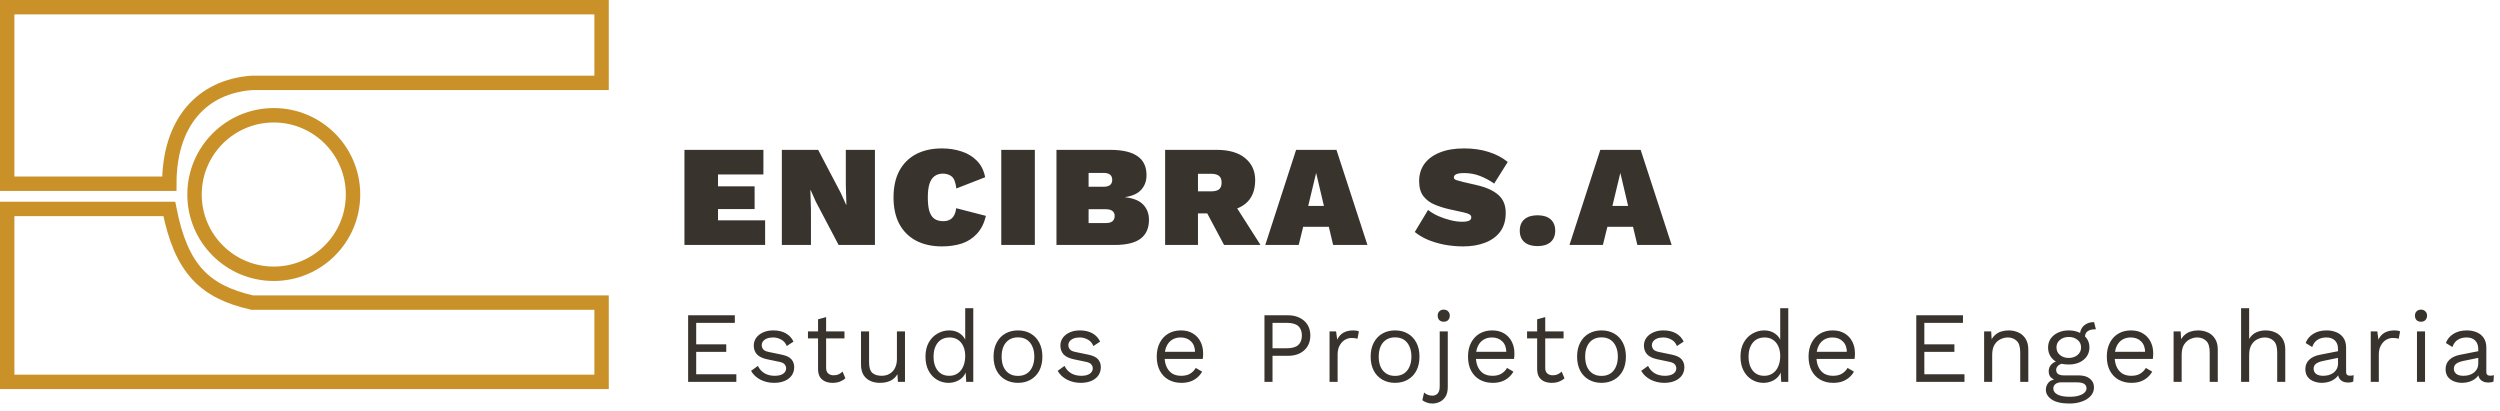 <svg width="347" height="57" viewBox="0 0 347 57" fill="none" xmlns="http://www.w3.org/2000/svg">
<path d="M83.5 1H1V25.5H23.5C23.5 17 28 12 35 11.5H83.5V1Z" stroke="#C99128" stroke-width="2"/>
<path d="M23.5 29H1V53H83.5V42H35C28.5 40.5 25.159 37.467 23.5 29Z" stroke="#C99128" stroke-width="2"/>
<circle cx="38" cy="27" r="11" stroke="#C99128" stroke-width="2"/>
<path d="M95 34V20.8H105.96V24.22H99.66V25.86H104.74V29.02H99.66V30.58H106.2V34H95ZM121.44 20.8V34H116.4L113.24 28L112.52 26.38H112.48L112.56 29.1V34H108.52V20.8H113.56L116.72 26.82L117.44 28.42H117.48L117.4 25.7V20.8H121.44ZM136.841 29.96C136.601 30.987 136.188 31.813 135.601 32.44C135.028 33.067 134.328 33.52 133.501 33.8C132.675 34.067 131.755 34.2 130.741 34.2C129.355 34.2 128.155 33.933 127.141 33.4C126.141 32.867 125.368 32.093 124.821 31.08C124.288 30.067 124.021 28.84 124.021 27.4C124.021 25.96 124.288 24.733 124.821 23.72C125.368 22.707 126.141 21.933 127.141 21.4C128.155 20.867 129.355 20.6 130.741 20.6C131.715 20.6 132.621 20.74 133.461 21.02C134.301 21.287 135.008 21.713 135.581 22.3C136.168 22.887 136.555 23.653 136.741 24.6L132.741 26.16C132.635 25.293 132.415 24.733 132.081 24.48C131.761 24.227 131.355 24.1 130.861 24.1C130.408 24.1 130.021 24.22 129.701 24.46C129.395 24.687 129.161 25.047 129.001 25.54C128.855 26.02 128.781 26.64 128.781 27.4C128.781 28.147 128.848 28.767 128.981 29.26C129.128 29.753 129.361 30.12 129.681 30.36C130.001 30.587 130.428 30.7 130.961 30.7C131.441 30.7 131.835 30.56 132.141 30.28C132.448 29.987 132.641 29.527 132.721 28.9L136.841 29.96ZM143.637 20.8V34H138.977V20.8H143.637ZM146.637 34V20.8H154.197C155.863 20.813 157.103 21.113 157.917 21.7C158.73 22.273 159.137 23.147 159.137 24.32C159.137 25.107 158.897 25.773 158.417 26.32C157.937 26.867 157.183 27.213 156.157 27.36V27.38C157.303 27.5 158.143 27.84 158.677 28.4C159.21 28.96 159.477 29.667 159.477 30.52C159.477 31.68 159.083 32.553 158.297 33.14C157.523 33.713 156.33 34 154.717 34H146.637ZM151.097 30.96H153.477C153.89 30.96 154.197 30.88 154.397 30.72C154.61 30.547 154.717 30.3 154.717 29.98C154.717 29.673 154.61 29.44 154.397 29.28C154.197 29.12 153.89 29.04 153.477 29.04H151.097V30.96ZM151.097 25.92H153.177C153.977 25.92 154.377 25.6 154.377 24.96C154.377 24.32 153.977 24 153.177 24H151.097V25.92ZM168.879 20.8C170.599 20.8 171.919 21.187 172.839 21.96C173.759 22.72 174.219 23.733 174.219 25C174.219 26.453 173.765 27.547 172.859 28.28C171.965 29.013 170.659 29.38 168.939 29.38L168.479 29.62H166.279V34H161.719V20.8H168.879ZM168.079 26.56C168.572 26.56 168.939 26.473 169.179 26.3C169.432 26.113 169.559 25.793 169.559 25.34C169.559 24.9 169.432 24.587 169.179 24.4C168.939 24.213 168.572 24.12 168.079 24.12H166.279V26.56H168.079ZM170.839 27.54L174.959 34H169.899L166.819 28.22L170.839 27.54ZM189.8 34H185.04L184.44 31.48H180.88L180.26 34H175.62L179.9 20.8H185.5L189.8 34ZM181.58 28.58H183.76L182.68 24L181.58 28.58ZM203.194 20.6C204.461 20.6 205.594 20.76 206.594 21.08C207.607 21.387 208.501 21.853 209.274 22.48L207.394 25.48C206.767 25.04 206.107 24.687 205.414 24.42C204.734 24.153 203.994 24.02 203.194 24.02C202.847 24.02 202.567 24.047 202.354 24.1C202.154 24.153 202.007 24.227 201.914 24.32C201.834 24.413 201.794 24.52 201.794 24.64C201.794 24.8 201.914 24.92 202.154 25C202.407 25.08 202.721 25.167 203.094 25.26L204.914 25.68C206.261 25.987 207.274 26.44 207.954 27.04C208.647 27.64 208.994 28.473 208.994 29.54C208.994 30.607 208.734 31.487 208.214 32.18C207.694 32.86 206.987 33.367 206.094 33.7C205.214 34.033 204.214 34.2 203.094 34.2C202.254 34.2 201.414 34.127 200.574 33.98C199.734 33.82 198.954 33.593 198.234 33.3C197.514 32.993 196.894 32.627 196.374 32.2L198.214 29.14C198.601 29.447 199.067 29.727 199.614 29.98C200.161 30.22 200.727 30.413 201.314 30.56C201.901 30.707 202.447 30.78 202.954 30.78C203.274 30.78 203.527 30.753 203.714 30.7C203.901 30.647 204.027 30.58 204.094 30.5C204.174 30.407 204.214 30.3 204.214 30.18C204.214 29.993 204.134 29.853 203.974 29.76C203.827 29.667 203.554 29.573 203.154 29.48L201.154 29.04C200.447 28.88 199.774 28.667 199.134 28.4C198.494 28.133 197.974 27.747 197.574 27.24C197.174 26.72 196.974 26.02 196.974 25.14C196.974 24.233 197.214 23.44 197.694 22.76C198.187 22.08 198.894 21.553 199.814 21.18C200.747 20.793 201.874 20.6 203.194 20.6ZM213.404 29.88C214.19 29.88 214.797 30.067 215.224 30.44C215.65 30.813 215.864 31.34 215.864 32.02C215.864 32.7 215.65 33.227 215.224 33.6C214.797 33.973 214.19 34.16 213.404 34.16C212.63 34.16 212.024 33.973 211.584 33.6C211.157 33.227 210.944 32.7 210.944 32.02C210.944 31.34 211.157 30.813 211.584 30.44C212.024 30.067 212.63 29.88 213.404 29.88ZM232.023 34H227.263L226.663 31.48H223.103L222.483 34H217.843L222.123 20.8H227.723L232.023 34ZM223.803 28.58H225.983L224.903 24L223.803 28.58Z" fill="#39332E"/>
<path d="M95.512 53V43.76H101.994V44.81H96.632V47.792H100.804V48.842H96.632V51.95H102.204V53H95.512ZM107.45 53.14C106.768 53.14 106.138 52.995 105.56 52.706C104.99 52.417 104.552 52.006 104.244 51.474L105.196 50.788C105.401 51.217 105.7 51.553 106.092 51.796C106.493 52.039 106.974 52.16 107.534 52.16C108.028 52.16 108.416 52.067 108.696 51.88C108.976 51.684 109.116 51.432 109.116 51.124C109.116 50.928 109.05 50.751 108.92 50.592C108.798 50.424 108.56 50.303 108.206 50.228L106.526 49.878C105.844 49.738 105.354 49.505 105.056 49.178C104.766 48.851 104.622 48.445 104.622 47.96C104.622 47.577 104.729 47.227 104.944 46.91C105.168 46.593 105.48 46.341 105.882 46.154C106.292 45.958 106.773 45.86 107.324 45.86C108.014 45.86 108.598 45.995 109.074 46.266C109.55 46.537 109.904 46.919 110.138 47.414L109.2 48.03C109.041 47.619 108.784 47.321 108.43 47.134C108.075 46.938 107.706 46.84 107.324 46.84C106.988 46.84 106.698 46.887 106.456 46.98C106.222 47.073 106.04 47.204 105.91 47.372C105.788 47.531 105.728 47.713 105.728 47.918C105.728 48.123 105.798 48.315 105.938 48.492C106.078 48.66 106.339 48.781 106.722 48.856L108.472 49.22C109.125 49.351 109.582 49.565 109.844 49.864C110.105 50.163 110.236 50.527 110.236 50.956C110.236 51.395 110.119 51.782 109.886 52.118C109.652 52.445 109.326 52.697 108.906 52.874C108.486 53.051 108 53.14 107.45 53.14ZM114.665 44.012V51.068C114.665 51.413 114.763 51.67 114.959 51.838C115.155 52.006 115.407 52.09 115.715 52.09C115.985 52.09 116.219 52.043 116.415 51.95C116.611 51.857 116.788 51.731 116.947 51.572L117.339 52.51C117.124 52.706 116.867 52.86 116.569 52.972C116.279 53.084 115.943 53.14 115.561 53.14C115.206 53.14 114.875 53.079 114.567 52.958C114.259 52.827 114.011 52.627 113.825 52.356C113.647 52.076 113.554 51.712 113.545 51.264V44.32L114.665 44.012ZM117.213 46V46.966H112.145V46H117.213ZM122.112 53.14C121.664 53.14 121.239 53.056 120.838 52.888C120.446 52.72 120.124 52.449 119.872 52.076C119.629 51.693 119.508 51.199 119.508 50.592V46H120.628V50.298C120.628 51.007 120.782 51.497 121.09 51.768C121.398 52.029 121.832 52.16 122.392 52.16C122.653 52.16 122.91 52.118 123.162 52.034C123.414 51.941 123.638 51.801 123.834 51.614C124.039 51.418 124.198 51.171 124.31 50.872C124.431 50.573 124.492 50.219 124.492 49.808V46H125.612V53H124.632L124.562 51.936C124.319 52.356 123.988 52.664 123.568 52.86C123.157 53.047 122.672 53.14 122.112 53.14ZM131.648 53.14C131.07 53.14 130.538 52.995 130.052 52.706C129.567 52.417 129.18 52.001 128.89 51.46C128.601 50.909 128.456 50.256 128.456 49.5C128.456 48.725 128.61 48.067 128.918 47.526C129.226 46.985 129.632 46.574 130.136 46.294C130.64 46.005 131.182 45.86 131.76 45.86C132.339 45.86 132.838 46.009 133.258 46.308C133.688 46.607 133.972 47.003 134.112 47.498L133.972 47.596V42.78H135.092V53H134.112L134.014 51.306L134.168 51.222C134.103 51.633 133.944 51.983 133.692 52.272C133.45 52.552 133.146 52.767 132.782 52.916C132.428 53.065 132.05 53.14 131.648 53.14ZM131.76 52.16C132.208 52.16 132.596 52.048 132.922 51.824C133.258 51.6 133.515 51.283 133.692 50.872C133.879 50.452 133.972 49.962 133.972 49.402C133.972 48.87 133.879 48.413 133.692 48.03C133.515 47.647 133.263 47.353 132.936 47.148C132.619 46.943 132.246 46.84 131.816 46.84C131.107 46.84 130.556 47.083 130.164 47.568C129.772 48.053 129.576 48.697 129.576 49.5C129.576 50.303 129.768 50.947 130.15 51.432C130.533 51.917 131.07 52.16 131.76 52.16ZM141.294 45.86C141.956 45.86 142.54 46.005 143.044 46.294C143.557 46.583 143.958 47.003 144.248 47.554C144.537 48.095 144.682 48.744 144.682 49.5C144.682 50.256 144.537 50.909 144.248 51.46C143.958 52.001 143.557 52.417 143.044 52.706C142.54 52.995 141.956 53.14 141.294 53.14C140.64 53.14 140.057 52.995 139.544 52.706C139.03 52.417 138.629 52.001 138.34 51.46C138.05 50.909 137.906 50.256 137.906 49.5C137.906 48.744 138.05 48.095 138.34 47.554C138.629 47.003 139.03 46.583 139.544 46.294C140.057 46.005 140.64 45.86 141.294 45.86ZM141.294 46.826C140.818 46.826 140.412 46.933 140.076 47.148C139.74 47.363 139.478 47.671 139.292 48.072C139.114 48.464 139.026 48.94 139.026 49.5C139.026 50.051 139.114 50.527 139.292 50.928C139.478 51.329 139.74 51.637 140.076 51.852C140.412 52.067 140.818 52.174 141.294 52.174C141.77 52.174 142.176 52.067 142.512 51.852C142.848 51.637 143.104 51.329 143.282 50.928C143.468 50.527 143.562 50.051 143.562 49.5C143.562 48.94 143.468 48.464 143.282 48.072C143.104 47.671 142.848 47.363 142.512 47.148C142.176 46.933 141.77 46.826 141.294 46.826ZM150.01 53.14C149.329 53.14 148.699 52.995 148.12 52.706C147.551 52.417 147.112 52.006 146.804 51.474L147.756 50.788C147.962 51.217 148.26 51.553 148.652 51.796C149.054 52.039 149.534 52.16 150.094 52.16C150.589 52.16 150.976 52.067 151.256 51.88C151.536 51.684 151.676 51.432 151.676 51.124C151.676 50.928 151.611 50.751 151.48 50.592C151.359 50.424 151.121 50.303 150.766 50.228L149.086 49.878C148.405 49.738 147.915 49.505 147.616 49.178C147.327 48.851 147.182 48.445 147.182 47.96C147.182 47.577 147.29 47.227 147.504 46.91C147.728 46.593 148.041 46.341 148.442 46.154C148.853 45.958 149.334 45.86 149.884 45.86C150.575 45.86 151.158 45.995 151.634 46.266C152.11 46.537 152.465 46.919 152.698 47.414L151.76 48.03C151.602 47.619 151.345 47.321 150.99 47.134C150.636 46.938 150.267 46.84 149.884 46.84C149.548 46.84 149.259 46.887 149.016 46.98C148.783 47.073 148.601 47.204 148.47 47.372C148.349 47.531 148.288 47.713 148.288 47.918C148.288 48.123 148.358 48.315 148.498 48.492C148.638 48.66 148.9 48.781 149.282 48.856L151.032 49.22C151.686 49.351 152.143 49.565 152.404 49.864C152.666 50.163 152.796 50.527 152.796 50.956C152.796 51.395 152.68 51.782 152.446 52.118C152.213 52.445 151.886 52.697 151.466 52.874C151.046 53.051 150.561 53.14 150.01 53.14ZM163.971 53.14C163.308 53.14 162.715 52.995 162.193 52.706C161.679 52.417 161.278 52.001 160.989 51.46C160.699 50.909 160.555 50.256 160.555 49.5C160.555 48.744 160.699 48.095 160.989 47.554C161.278 47.003 161.675 46.583 162.179 46.294C162.683 46.005 163.257 45.86 163.901 45.86C164.554 45.86 165.109 46 165.567 46.28C166.033 46.56 166.388 46.943 166.631 47.428C166.873 47.904 166.995 48.441 166.995 49.038C166.995 49.197 166.99 49.341 166.981 49.472C166.971 49.603 166.957 49.719 166.939 49.822H161.283V48.828H166.449L165.875 48.94C165.875 48.268 165.688 47.75 165.315 47.386C164.951 47.022 164.47 46.84 163.873 46.84C163.415 46.84 163.019 46.947 162.683 47.162C162.356 47.367 162.099 47.671 161.913 48.072C161.735 48.464 161.647 48.94 161.647 49.5C161.647 50.051 161.74 50.527 161.927 50.928C162.113 51.329 162.375 51.637 162.711 51.852C163.056 52.057 163.467 52.16 163.943 52.16C164.456 52.16 164.871 52.062 165.189 51.866C165.515 51.67 165.777 51.404 165.973 51.068L166.855 51.586C166.677 51.903 166.449 52.179 166.169 52.412C165.898 52.645 165.576 52.827 165.203 52.958C164.839 53.079 164.428 53.14 163.971 53.14ZM178.768 43.76C179.393 43.76 179.935 43.877 180.392 44.11C180.859 44.334 181.223 44.656 181.484 45.076C181.745 45.496 181.876 45.995 181.876 46.574C181.876 47.153 181.745 47.652 181.484 48.072C181.223 48.492 180.859 48.819 180.392 49.052C179.935 49.276 179.393 49.388 178.768 49.388H176.626V53H175.506V43.76H178.768ZM178.6 48.338C179.328 48.338 179.86 48.189 180.196 47.89C180.532 47.582 180.7 47.143 180.7 46.574C180.7 45.995 180.532 45.557 180.196 45.258C179.86 44.959 179.328 44.81 178.6 44.81H176.626V48.338H178.6ZM184.541 53V46H185.451L185.605 47.148C185.801 46.719 186.086 46.397 186.459 46.182C186.842 45.967 187.304 45.86 187.845 45.86C187.966 45.86 188.097 45.869 188.237 45.888C188.386 45.907 188.512 45.944 188.615 46L188.419 47.022C188.316 46.985 188.204 46.957 188.083 46.938C187.962 46.919 187.789 46.91 187.565 46.91C187.276 46.91 186.982 46.994 186.683 47.162C186.394 47.33 186.151 47.587 185.955 47.932C185.759 48.268 185.661 48.697 185.661 49.22V53H184.541ZM193.635 45.86C194.298 45.86 194.881 46.005 195.385 46.294C195.898 46.583 196.3 47.003 196.589 47.554C196.878 48.095 197.023 48.744 197.023 49.5C197.023 50.256 196.878 50.909 196.589 51.46C196.3 52.001 195.898 52.417 195.385 52.706C194.881 52.995 194.298 53.14 193.635 53.14C192.982 53.14 192.398 52.995 191.885 52.706C191.372 52.417 190.97 52.001 190.681 51.46C190.392 50.909 190.247 50.256 190.247 49.5C190.247 48.744 190.392 48.095 190.681 47.554C190.97 47.003 191.372 46.583 191.885 46.294C192.398 46.005 192.982 45.86 193.635 45.86ZM193.635 46.826C193.159 46.826 192.753 46.933 192.417 47.148C192.081 47.363 191.82 47.671 191.633 48.072C191.456 48.464 191.367 48.94 191.367 49.5C191.367 50.051 191.456 50.527 191.633 50.928C191.82 51.329 192.081 51.637 192.417 51.852C192.753 52.067 193.159 52.174 193.635 52.174C194.111 52.174 194.517 52.067 194.853 51.852C195.189 51.637 195.446 51.329 195.623 50.928C195.81 50.527 195.903 50.051 195.903 49.5C195.903 48.94 195.81 48.464 195.623 48.072C195.446 47.671 195.189 47.363 194.853 47.148C194.517 46.933 194.111 46.826 193.635 46.826ZM200.392 44.656C200.14 44.656 199.934 44.581 199.776 44.432C199.626 44.273 199.552 44.068 199.552 43.816C199.552 43.564 199.626 43.363 199.776 43.214C199.934 43.055 200.14 42.976 200.392 42.976C200.644 42.976 200.844 43.055 200.994 43.214C201.152 43.363 201.232 43.564 201.232 43.816C201.232 44.068 201.152 44.273 200.994 44.432C200.844 44.581 200.644 44.656 200.392 44.656ZM200.952 46V53.714C200.952 54.293 200.84 54.75 200.616 55.086C200.392 55.422 200.116 55.66 199.79 55.8C199.463 55.94 199.141 56.01 198.824 56.01C198.534 56.01 198.268 55.963 198.026 55.87C197.783 55.786 197.582 55.679 197.424 55.548L197.662 54.484C197.792 54.605 197.956 54.708 198.152 54.792C198.348 54.876 198.567 54.918 198.81 54.918C199.108 54.918 199.351 54.82 199.538 54.624C199.734 54.428 199.832 54.087 199.832 53.602V46H200.952ZM207.176 53.14C206.514 53.14 205.921 52.995 205.398 52.706C204.885 52.417 204.484 52.001 204.194 51.46C203.905 50.909 203.76 50.256 203.76 49.5C203.76 48.744 203.905 48.095 204.194 47.554C204.484 47.003 204.88 46.583 205.384 46.294C205.888 46.005 206.462 45.86 207.106 45.86C207.76 45.86 208.315 46 208.772 46.28C209.239 46.56 209.594 46.943 209.836 47.428C210.079 47.904 210.2 48.441 210.2 49.038C210.2 49.197 210.196 49.341 210.186 49.472C210.177 49.603 210.163 49.719 210.144 49.822H204.488V48.828H209.654L209.08 48.94C209.08 48.268 208.894 47.75 208.52 47.386C208.156 47.022 207.676 46.84 207.078 46.84C206.621 46.84 206.224 46.947 205.888 47.162C205.562 47.367 205.305 47.671 205.118 48.072C204.941 48.464 204.852 48.94 204.852 49.5C204.852 50.051 204.946 50.527 205.132 50.928C205.319 51.329 205.58 51.637 205.916 51.852C206.262 52.057 206.672 52.16 207.148 52.16C207.662 52.16 208.077 52.062 208.394 51.866C208.721 51.67 208.982 51.404 209.178 51.068L210.06 51.586C209.883 51.903 209.654 52.179 209.374 52.412C209.104 52.645 208.782 52.827 208.408 52.958C208.044 53.079 207.634 53.14 207.176 53.14ZM214.477 44.012V51.068C214.477 51.413 214.575 51.67 214.771 51.838C214.967 52.006 215.219 52.09 215.527 52.09C215.798 52.09 216.031 52.043 216.227 51.95C216.423 51.857 216.601 51.731 216.759 51.572L217.151 52.51C216.937 52.706 216.68 52.86 216.381 52.972C216.092 53.084 215.756 53.14 215.373 53.14C215.019 53.14 214.687 53.079 214.379 52.958C214.071 52.827 213.824 52.627 213.637 52.356C213.46 52.076 213.367 51.712 213.357 51.264V44.32L214.477 44.012ZM217.025 46V46.966H211.957V46H217.025ZM222.289 45.86C222.951 45.86 223.535 46.005 224.039 46.294C224.552 46.583 224.953 47.003 225.243 47.554C225.532 48.095 225.677 48.744 225.677 49.5C225.677 50.256 225.532 50.909 225.243 51.46C224.953 52.001 224.552 52.417 224.039 52.706C223.535 52.995 222.951 53.14 222.289 53.14C221.635 53.14 221.052 52.995 220.539 52.706C220.025 52.417 219.624 52.001 219.335 51.46C219.045 50.909 218.901 50.256 218.901 49.5C218.901 48.744 219.045 48.095 219.335 47.554C219.624 47.003 220.025 46.583 220.539 46.294C221.052 46.005 221.635 45.86 222.289 45.86ZM222.289 46.826C221.813 46.826 221.407 46.933 221.071 47.148C220.735 47.363 220.473 47.671 220.287 48.072C220.109 48.464 220.021 48.94 220.021 49.5C220.021 50.051 220.109 50.527 220.287 50.928C220.473 51.329 220.735 51.637 221.071 51.852C221.407 52.067 221.813 52.174 222.289 52.174C222.765 52.174 223.171 52.067 223.507 51.852C223.843 51.637 224.099 51.329 224.277 50.928C224.463 50.527 224.557 50.051 224.557 49.5C224.557 48.94 224.463 48.464 224.277 48.072C224.099 47.671 223.843 47.363 223.507 47.148C223.171 46.933 222.765 46.826 222.289 46.826ZM231.005 53.14C230.324 53.14 229.694 52.995 229.115 52.706C228.546 52.417 228.107 52.006 227.799 51.474L228.751 50.788C228.957 51.217 229.255 51.553 229.647 51.796C230.049 52.039 230.529 52.16 231.089 52.16C231.584 52.16 231.971 52.067 232.251 51.88C232.531 51.684 232.671 51.432 232.671 51.124C232.671 50.928 232.606 50.751 232.475 50.592C232.354 50.424 232.116 50.303 231.761 50.228L230.081 49.878C229.4 49.738 228.91 49.505 228.611 49.178C228.322 48.851 228.177 48.445 228.177 47.96C228.177 47.577 228.285 47.227 228.499 46.91C228.723 46.593 229.036 46.341 229.437 46.154C229.848 45.958 230.329 45.86 230.879 45.86C231.57 45.86 232.153 45.995 232.629 46.266C233.105 46.537 233.46 46.919 233.693 47.414L232.755 48.03C232.597 47.619 232.34 47.321 231.985 47.134C231.631 46.938 231.262 46.84 230.879 46.84C230.543 46.84 230.254 46.887 230.011 46.98C229.778 47.073 229.596 47.204 229.465 47.372C229.344 47.531 229.283 47.713 229.283 47.918C229.283 48.123 229.353 48.315 229.493 48.492C229.633 48.66 229.895 48.781 230.277 48.856L232.027 49.22C232.681 49.351 233.138 49.565 233.399 49.864C233.661 50.163 233.791 50.527 233.791 50.956C233.791 51.395 233.675 51.782 233.441 52.118C233.208 52.445 232.881 52.697 232.461 52.874C232.041 53.051 231.556 53.14 231.005 53.14ZM244.77 53.14C244.191 53.14 243.659 52.995 243.174 52.706C242.688 52.417 242.301 52.001 242.012 51.46C241.722 50.909 241.578 50.256 241.578 49.5C241.578 48.725 241.732 48.067 242.04 47.526C242.348 46.985 242.754 46.574 243.258 46.294C243.762 46.005 244.303 45.86 244.882 45.86C245.46 45.86 245.96 46.009 246.38 46.308C246.809 46.607 247.094 47.003 247.234 47.498L247.094 47.596V42.78H248.214V53H247.234L247.136 51.306L247.29 51.222C247.224 51.633 247.066 51.983 246.814 52.272C246.571 52.552 246.268 52.767 245.904 52.916C245.549 53.065 245.171 53.14 244.77 53.14ZM244.882 52.16C245.33 52.16 245.717 52.048 246.044 51.824C246.38 51.6 246.636 51.283 246.814 50.872C247 50.452 247.094 49.962 247.094 49.402C247.094 48.87 247 48.413 246.814 48.03C246.636 47.647 246.384 47.353 246.058 47.148C245.74 46.943 245.367 46.84 244.938 46.84C244.228 46.84 243.678 47.083 243.286 47.568C242.894 48.053 242.698 48.697 242.698 49.5C242.698 50.303 242.889 50.947 243.272 51.432C243.654 51.917 244.191 52.16 244.882 52.16ZM254.443 53.14C253.78 53.14 253.188 52.995 252.665 52.706C252.152 52.417 251.75 52.001 251.461 51.46C251.172 50.909 251.027 50.256 251.027 49.5C251.027 48.744 251.172 48.095 251.461 47.554C251.75 47.003 252.147 46.583 252.651 46.294C253.155 46.005 253.729 45.86 254.373 45.86C255.026 45.86 255.582 46 256.039 46.28C256.506 46.56 256.86 46.943 257.103 47.428C257.346 47.904 257.467 48.441 257.467 49.038C257.467 49.197 257.462 49.341 257.453 49.472C257.444 49.603 257.43 49.719 257.411 49.822H251.755V48.828H256.921L256.347 48.94C256.347 48.268 256.16 47.75 255.787 47.386C255.423 47.022 254.942 46.84 254.345 46.84C253.888 46.84 253.491 46.947 253.155 47.162C252.828 47.367 252.572 47.671 252.385 48.072C252.208 48.464 252.119 48.94 252.119 49.5C252.119 50.051 252.212 50.527 252.399 50.928C252.586 51.329 252.847 51.637 253.183 51.852C253.528 52.057 253.939 52.16 254.415 52.16C254.928 52.16 255.344 52.062 255.661 51.866C255.988 51.67 256.249 51.404 256.445 51.068L257.327 51.586C257.15 51.903 256.921 52.179 256.641 52.412C256.37 52.645 256.048 52.827 255.675 52.958C255.311 53.079 254.9 53.14 254.443 53.14ZM265.978 53V43.76H272.46V44.81H267.098V47.792H271.27V48.842H267.098V51.95H272.67V53H265.978ZM275.396 53V46H276.376L276.474 47.568L276.292 47.414C276.441 47.041 276.642 46.742 276.894 46.518C277.146 46.285 277.435 46.117 277.762 46.014C278.098 45.911 278.443 45.86 278.798 45.86C279.302 45.86 279.759 45.958 280.17 46.154C280.581 46.341 280.907 46.63 281.15 47.022C281.402 47.414 281.528 47.913 281.528 48.52V53H280.408V48.912C280.408 48.137 280.24 47.601 279.904 47.302C279.577 46.994 279.171 46.84 278.686 46.84C278.35 46.84 278.014 46.919 277.678 47.078C277.342 47.237 277.062 47.493 276.838 47.848C276.623 48.203 276.516 48.679 276.516 49.276V53H275.396ZM290.658 44.712L290.91 45.706C290.901 45.706 290.887 45.706 290.868 45.706C290.849 45.706 290.831 45.706 290.812 45.706C290.355 45.706 290 45.799 289.748 45.986C289.505 46.163 289.384 46.453 289.384 46.854L288.698 46.504C288.698 46.14 288.782 45.823 288.95 45.552C289.118 45.281 289.347 45.076 289.636 44.936C289.925 44.787 290.243 44.712 290.588 44.712C290.597 44.712 290.607 44.712 290.616 44.712C290.635 44.712 290.649 44.712 290.658 44.712ZM288.53 52.104C289.193 52.104 289.711 52.258 290.084 52.566C290.457 52.865 290.644 53.266 290.644 53.77C290.644 54.227 290.49 54.624 290.182 54.96C289.883 55.296 289.477 55.553 288.964 55.73C288.46 55.917 287.891 56.01 287.256 56.01C286.155 56.01 285.329 55.823 284.778 55.45C284.237 55.077 283.966 54.629 283.966 54.106C283.966 53.733 284.087 53.397 284.33 53.098C284.582 52.809 285.002 52.645 285.59 52.608L285.492 52.818C285.175 52.734 284.904 52.594 284.68 52.398C284.465 52.193 284.358 51.899 284.358 51.516C284.358 51.133 284.498 50.807 284.778 50.536C285.067 50.256 285.492 50.083 286.052 50.018L286.794 50.396H286.654C286.197 50.443 285.87 50.559 285.674 50.746C285.487 50.923 285.394 51.119 285.394 51.334C285.394 51.595 285.487 51.791 285.674 51.922C285.87 52.043 286.141 52.104 286.486 52.104H288.53ZM287.242 55.072C287.783 55.072 288.227 55.016 288.572 54.904C288.927 54.792 289.188 54.647 289.356 54.47C289.524 54.293 289.608 54.101 289.608 53.896C289.608 53.644 289.505 53.443 289.3 53.294C289.104 53.145 288.745 53.07 288.222 53.07H286.066C285.767 53.07 285.515 53.145 285.31 53.294C285.105 53.453 285.002 53.667 285.002 53.938C285.002 54.283 285.198 54.559 285.59 54.764C285.991 54.969 286.542 55.072 287.242 55.072ZM287.144 45.86C287.704 45.86 288.199 45.963 288.628 46.168C289.067 46.364 289.407 46.639 289.65 46.994C289.893 47.349 290.014 47.759 290.014 48.226C290.014 48.683 289.893 49.094 289.65 49.458C289.407 49.813 289.067 50.093 288.628 50.298C288.199 50.494 287.704 50.592 287.144 50.592C286.22 50.592 285.511 50.373 285.016 49.934C284.521 49.486 284.274 48.917 284.274 48.226C284.274 47.759 284.395 47.349 284.638 46.994C284.89 46.639 285.231 46.364 285.66 46.168C286.089 45.963 286.584 45.86 287.144 45.86ZM287.144 46.77C286.659 46.77 286.253 46.905 285.926 47.176C285.599 47.437 285.436 47.787 285.436 48.226C285.436 48.655 285.599 49.005 285.926 49.276C286.253 49.547 286.659 49.682 287.144 49.682C287.629 49.682 288.035 49.547 288.362 49.276C288.689 49.005 288.852 48.655 288.852 48.226C288.852 47.787 288.689 47.437 288.362 47.176C288.035 46.905 287.629 46.77 287.144 46.77ZM295.841 53.14C295.179 53.14 294.586 52.995 294.063 52.706C293.55 52.417 293.149 52.001 292.859 51.46C292.57 50.909 292.425 50.256 292.425 49.5C292.425 48.744 292.57 48.095 292.859 47.554C293.149 47.003 293.545 46.583 294.049 46.294C294.553 46.005 295.127 45.86 295.771 45.86C296.425 45.86 296.98 46 297.437 46.28C297.904 46.56 298.259 46.943 298.501 47.428C298.744 47.904 298.865 48.441 298.865 49.038C298.865 49.197 298.861 49.341 298.851 49.472C298.842 49.603 298.828 49.719 298.809 49.822H293.153V48.828H298.319L297.745 48.94C297.745 48.268 297.559 47.75 297.185 47.386C296.821 47.022 296.341 46.84 295.743 46.84C295.286 46.84 294.889 46.947 294.553 47.162C294.227 47.367 293.97 47.671 293.783 48.072C293.606 48.464 293.517 48.94 293.517 49.5C293.517 50.051 293.611 50.527 293.797 50.928C293.984 51.329 294.245 51.637 294.581 51.852C294.927 52.057 295.337 52.16 295.813 52.16C296.327 52.16 296.742 52.062 297.059 51.866C297.386 51.67 297.647 51.404 297.843 51.068L298.725 51.586C298.548 51.903 298.319 52.179 298.039 52.412C297.769 52.645 297.447 52.827 297.073 52.958C296.709 53.079 296.299 53.14 295.841 53.14ZM301.695 53V46H302.675L302.773 47.568L302.591 47.414C302.741 47.041 302.941 46.742 303.193 46.518C303.445 46.285 303.735 46.117 304.061 46.014C304.397 45.911 304.743 45.86 305.097 45.86C305.601 45.86 306.059 45.958 306.469 46.154C306.88 46.341 307.207 46.63 307.449 47.022C307.701 47.414 307.827 47.913 307.827 48.52V53H306.707V48.912C306.707 48.137 306.539 47.601 306.203 47.302C305.877 46.994 305.471 46.84 304.985 46.84C304.649 46.84 304.313 46.919 303.977 47.078C303.641 47.237 303.361 47.493 303.137 47.848C302.923 48.203 302.815 48.679 302.815 49.276V53H301.695ZM311.063 53V42.78H312.183V47.05C312.426 46.63 312.748 46.327 313.149 46.14C313.551 45.953 313.989 45.86 314.465 45.86C314.969 45.86 315.427 45.958 315.837 46.154C316.248 46.341 316.575 46.63 316.817 47.022C317.069 47.414 317.195 47.913 317.195 48.52V53H316.075V48.912C316.075 48.137 315.907 47.601 315.571 47.302C315.245 46.994 314.839 46.84 314.353 46.84C314.017 46.84 313.681 46.919 313.345 47.078C313.009 47.237 312.729 47.498 312.505 47.862C312.291 48.217 312.183 48.693 312.183 49.29V53H311.063ZM324.519 48.478C324.519 47.955 324.379 47.554 324.099 47.274C323.819 46.985 323.423 46.84 322.909 46.84C322.424 46.84 322.013 46.947 321.677 47.162C321.341 47.367 321.094 47.703 320.935 48.17L320.025 47.61C320.212 47.087 320.557 46.667 321.061 46.35C321.565 46.023 322.191 45.86 322.937 45.86C323.441 45.86 323.899 45.949 324.309 46.126C324.72 46.294 325.042 46.555 325.275 46.91C325.518 47.255 325.639 47.703 325.639 48.254V51.642C325.639 51.978 325.817 52.146 326.171 52.146C326.349 52.146 326.521 52.123 326.689 52.076L326.633 52.958C326.447 53.051 326.204 53.098 325.905 53.098C325.635 53.098 325.392 53.047 325.177 52.944C324.963 52.841 324.795 52.687 324.673 52.482C324.552 52.267 324.491 52.001 324.491 51.684V51.544L324.771 51.586C324.659 51.95 324.468 52.249 324.197 52.482C323.927 52.706 323.623 52.874 323.287 52.986C322.951 53.089 322.62 53.14 322.293 53.14C321.883 53.14 321.5 53.07 321.145 52.93C320.791 52.79 320.506 52.58 320.291 52.3C320.086 52.011 319.983 51.656 319.983 51.236C319.983 50.713 320.156 50.284 320.501 49.948C320.856 49.603 321.346 49.369 321.971 49.248L324.743 48.702V49.626L322.489 50.088C322.032 50.181 321.691 50.312 321.467 50.48C321.243 50.648 321.131 50.881 321.131 51.18C321.131 51.469 321.243 51.707 321.467 51.894C321.701 52.071 322.027 52.16 322.447 52.16C322.718 52.16 322.975 52.127 323.217 52.062C323.469 51.987 323.693 51.88 323.889 51.74C324.085 51.591 324.239 51.409 324.351 51.194C324.463 50.97 324.519 50.709 324.519 50.41V48.478ZM329.061 53V46H329.971L330.125 47.148C330.321 46.719 330.606 46.397 330.979 46.182C331.362 45.967 331.824 45.86 332.365 45.86C332.486 45.86 332.617 45.869 332.757 45.888C332.906 45.907 333.032 45.944 333.135 46L332.939 47.022C332.836 46.985 332.724 46.957 332.603 46.938C332.482 46.919 332.309 46.91 332.085 46.91C331.796 46.91 331.502 46.994 331.203 47.162C330.914 47.33 330.671 47.587 330.475 47.932C330.279 48.268 330.181 48.697 330.181 49.22V53H329.061ZM336.036 44.656C335.784 44.656 335.578 44.581 335.42 44.432C335.27 44.273 335.196 44.068 335.196 43.816C335.196 43.564 335.27 43.363 335.42 43.214C335.578 43.055 335.784 42.976 336.036 42.976C336.288 42.976 336.488 43.055 336.638 43.214C336.796 43.363 336.876 43.564 336.876 43.816C336.876 44.068 336.796 44.273 336.638 44.432C336.488 44.581 336.288 44.656 336.036 44.656ZM336.596 46V53H335.476V46H336.596ZM343.983 48.478C343.983 47.955 343.843 47.554 343.563 47.274C343.283 46.985 342.886 46.84 342.373 46.84C341.887 46.84 341.477 46.947 341.141 47.162C340.805 47.367 340.557 47.703 340.399 48.17L339.489 47.61C339.675 47.087 340.021 46.667 340.525 46.35C341.029 46.023 341.654 45.86 342.401 45.86C342.905 45.86 343.362 45.949 343.773 46.126C344.183 46.294 344.505 46.555 344.739 46.91C344.981 47.255 345.103 47.703 345.103 48.254V51.642C345.103 51.978 345.28 52.146 345.635 52.146C345.812 52.146 345.985 52.123 346.153 52.076L346.097 52.958C345.91 53.051 345.667 53.098 345.369 53.098C345.098 53.098 344.855 53.047 344.641 52.944C344.426 52.841 344.258 52.687 344.137 52.482C344.015 52.267 343.955 52.001 343.955 51.684V51.544L344.235 51.586C344.123 51.95 343.931 52.249 343.661 52.482C343.39 52.706 343.087 52.874 342.751 52.986C342.415 53.089 342.083 53.14 341.757 53.14C341.346 53.14 340.963 53.07 340.609 52.93C340.254 52.79 339.969 52.58 339.755 52.3C339.549 52.011 339.447 51.656 339.447 51.236C339.447 50.713 339.619 50.284 339.965 49.948C340.319 49.603 340.809 49.369 341.435 49.248L344.207 48.702V49.626L341.953 50.088C341.495 50.181 341.155 50.312 340.931 50.48C340.707 50.648 340.595 50.881 340.595 51.18C340.595 51.469 340.707 51.707 340.931 51.894C341.164 52.071 341.491 52.16 341.911 52.16C342.181 52.16 342.438 52.127 342.681 52.062C342.933 51.987 343.157 51.88 343.353 51.74C343.549 51.591 343.703 51.409 343.815 51.194C343.927 50.97 343.983 50.709 343.983 50.41V48.478Z" fill="#39332E"/>
</svg>
